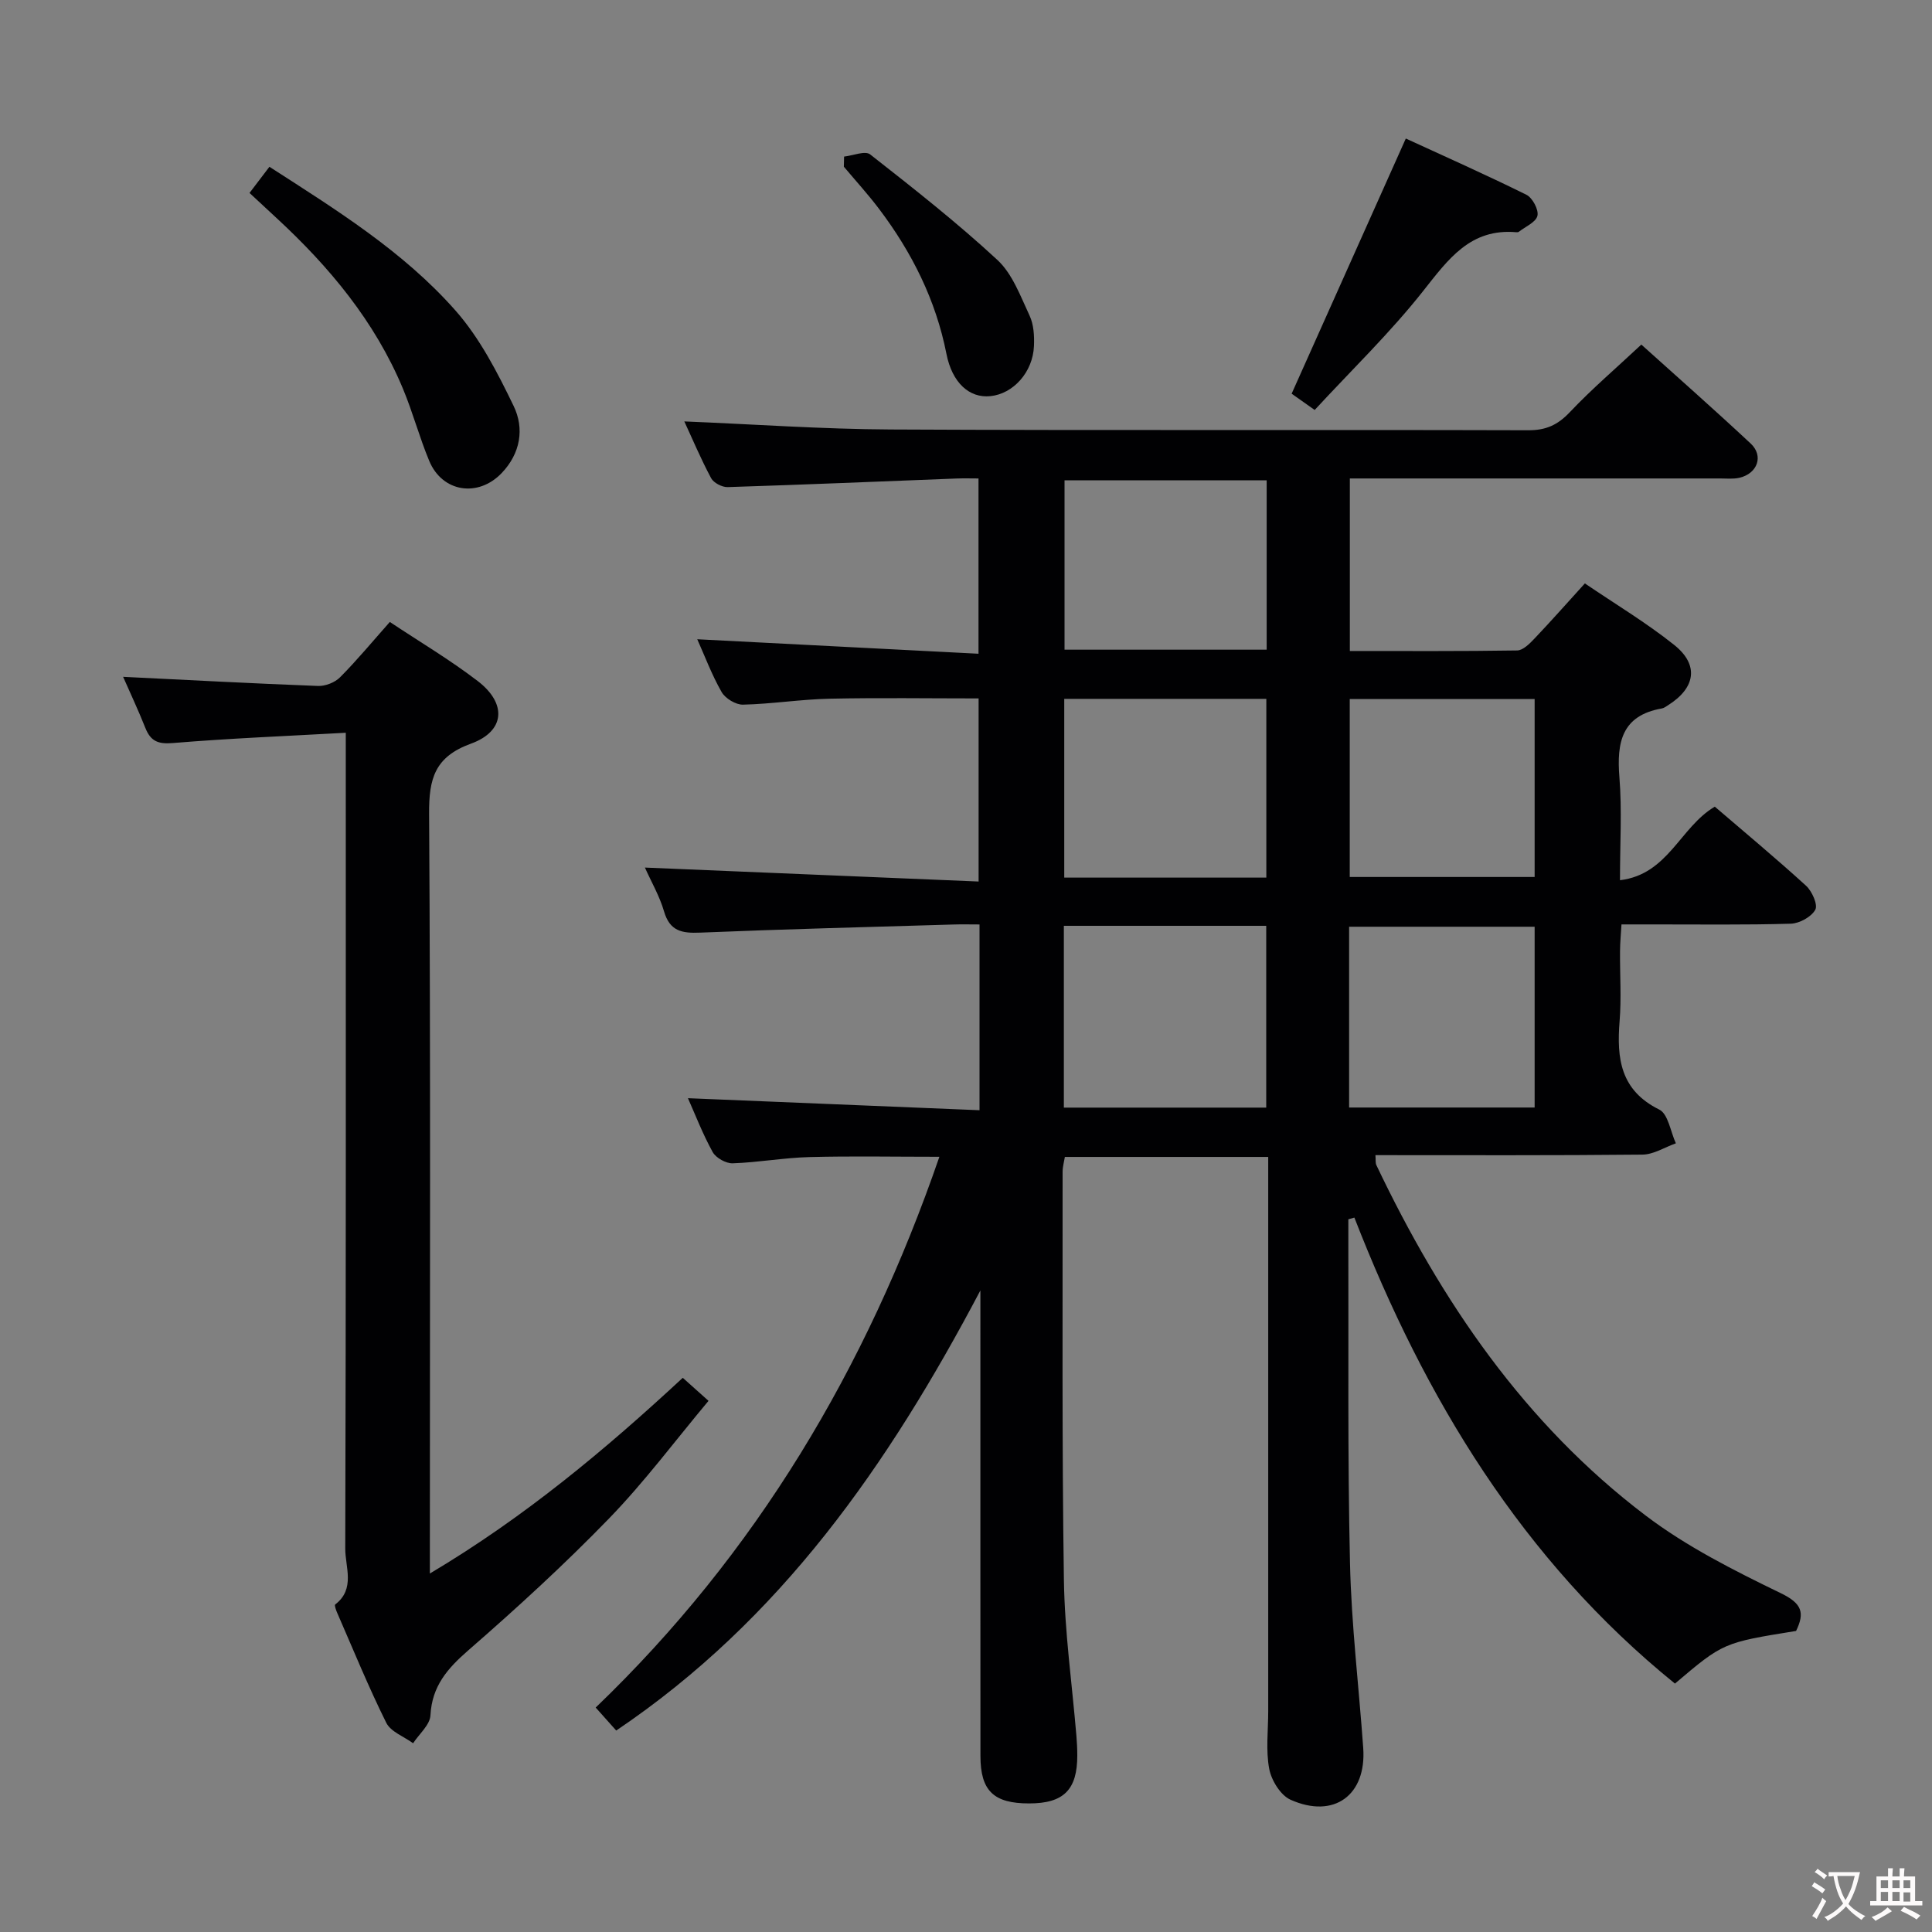 <svg enable-background="new 0 0 400 400" viewBox="0 0 400 400" xmlns="http://www.w3.org/2000/svg"><rect x="0" y="0" width="400" height="400" fill="#808080" stroke="none"/><g fill="#010103"><path d="m127.58 358.29c-1.53-1.71-2.73-3.06-4.25-4.76 33.21-31.89 56.02-70.13 71.16-114.03-9.5 0-18.21-.17-26.91.06-5.3.14-10.58 1.11-15.88 1.29-1.39.05-3.48-1.12-4.15-2.33-2.08-3.76-3.63-7.82-5.12-11.15 19.93.82 40.03 1.65 60.37 2.49 0-13.21 0-25.5 0-38.46-1.9 0-3.68-.05-5.46.01-17.46.52-34.92.96-52.37 1.68-3.77.16-6.29-.28-7.49-4.4-.91-3.14-2.61-6.06-3.96-9.07 23.09.97 45.88 1.92 69.09 2.89 0-13.07 0-25.28 0-37.91-10.31 0-20.6-.16-30.88.06-5.97.13-11.92 1.09-17.89 1.23-1.5.04-3.67-1.28-4.43-2.6-2.04-3.56-3.49-7.46-5.05-10.94 19.37 1 38.57 1.99 58.23 3 0-12.37 0-23.94 0-36.29-1.4 0-2.98-.05-4.57.01-15.78.61-31.56 1.28-47.35 1.78-1.16.04-2.91-.87-3.44-1.85-2.16-4.04-3.94-8.28-5.55-11.75 14.27.58 28.5 1.6 42.74 1.67 44 .22 88 .03 132 .16 3.67.01 6.09-1.1 8.59-3.74 4.56-4.82 9.63-9.15 14.81-14 7.19 6.48 15.02 13.37 22.64 20.49 2.74 2.56 1.41 6.22-2.34 7.09-1.27.29-2.65.14-3.98.14-23.67.01-47.33 0-71 0-1.79 0-3.58 0-5.67 0v35.72c11.74 0 23.19.07 34.64-.11 1.2-.02 2.55-1.37 3.52-2.39 3.43-3.6 6.72-7.33 10.5-11.49 6.31 4.29 12.73 8.13 18.51 12.75 5.17 4.13 4.4 8.88-1.27 12.46-.42.27-.85.6-1.32.68-8.29 1.46-9.35 7.02-8.77 14.23.55 6.77.12 13.62.12 21.33 10-1.21 12.4-10.95 19.63-15.23 6.15 5.28 12.65 10.68 18.89 16.37 1.24 1.13 2.48 3.92 1.92 4.96-.81 1.49-3.26 2.84-5.06 2.9-9.49.28-19 .14-28.5.15-1.99 0-3.97 0-6.57 0-.12 2.04-.29 3.79-.3 5.55-.04 4.83.3 9.69-.09 14.49-.62 7.71.16 14.31 8.22 18.3 1.84.91 2.32 4.58 3.43 6.98-2.31.82-4.61 2.32-6.93 2.34-18.32.19-36.64.11-55.27.11.08.91-.04 1.58.2 2.08 13.41 28.16 30.66 53.52 55.75 72.54 8.52 6.46 18.32 11.39 27.99 16.08 4.37 2.12 4.99 4.02 3.15 7.81-15.09 2.43-15.09 2.43-25.08 10.9-31.55-25.55-51.79-59.02-66.37-96.48-.42.12-.83.23-1.25.35v4.16c.07 22.33-.17 44.67.34 66.99.29 12.78 1.83 25.53 2.74 38.3.7 9.76-6.03 14.75-15.04 10.73-2.07-.92-3.97-4.01-4.42-6.38-.73-3.86-.21-7.96-.21-11.96 0-36.17 0-72.33 0-108.5 0-1.97 0-3.94 0-6.25-14.25 0-27.99 0-42.1 0-.15.93-.47 2.02-.47 3.1.03 28.17-.15 56.33.27 84.49.16 10.77 1.69 21.53 2.59 32.29.11 1.33.18 2.66.18 3.99.02 7.15-2.81 9.98-9.96 9.98-7.34.01-10.08-2.6-10.09-9.8-.02-29.83-.01-59.67-.01-89.5 0-1.83 0-3.66 0-6.91-19.1 36.22-41.39 68.2-75.4 91.12zm134.58-128.97c0-12.83 0-25.17 0-37.64-14.17 0-27.9 0-41.9 0v37.64zm.02-47.62c0-12.44 0-24.64 0-37.01-14.16 0-27.92 0-41.84 0v37.01zm.07-82.25c-14.23 0-28.12 0-41.85 0v35.06h41.85c0-11.9 0-23.47 0-35.06zm17.07 129.85h38.41c0-12.63 0-25 0-37.43-12.94 0-25.61 0-38.41 0zm.13-47.73h38.28c0-12.46 0-24.55 0-36.84-12.85 0-25.43 0-38.28 0z"/><path d="m89 325.78c19.67-11.7 36.33-25.66 52.36-40.52 1.63 1.46 3.1 2.78 5.33 4.77-6.89 8.23-13.25 16.78-20.6 24.36-9.25 9.54-19.09 18.55-29.12 27.28-4.34 3.78-7.54 7.43-7.85 13.47-.1 1.98-2.33 3.85-3.59 5.78-1.9-1.39-4.63-2.37-5.56-4.24-3.69-7.43-6.83-15.13-10.15-22.74-.25-.56-.62-1.6-.42-1.75 4.22-3.23 2.07-7.75 2.08-11.58.16-53.82.11-107.64.11-161.47 0-2.12 0-4.25 0-7.43-12.38.69-24.12 1.16-35.81 2.13-3.08.26-4.6-.4-5.69-3.14-1.47-3.7-3.17-7.31-4.6-10.57 13.36.65 26.84 1.38 40.34 1.89 1.52.06 3.5-.71 4.57-1.79 3.51-3.53 6.69-7.38 10.31-11.46 6.11 4.07 12.41 7.8 18.18 12.22 6.1 4.66 5.7 10.4-1.37 12.97-7.52 2.73-8.73 7.25-8.68 14.53.32 50.3.16 100.63.16 150.95z"/><path d="m51.66 39.95c1.43-1.89 2.62-3.45 4.12-5.42 13.78 8.88 27.68 17.48 38.52 29.76 5.04 5.71 8.7 12.84 12.05 19.78 2.24 4.64 1.43 9.79-2.49 13.88-4.88 5.1-12.29 3.97-14.99-2.52-2.04-4.89-3.4-10.05-5.44-14.94-5.81-13.95-15.25-25.26-26.23-35.4-1.7-1.58-3.4-3.16-5.54-5.14z"/><path d="m272.19 84.88c-2.47-1.75-4.05-2.86-4.77-3.37 7.96-17.8 15.66-34.98 23.64-52.83 7.96 3.66 16.55 7.48 24.96 11.64 1.26.62 2.58 3.1 2.29 4.35-.31 1.34-2.49 2.25-3.87 3.33-.11.09-.33.09-.49.08-9.53-.84-14.08 5.57-19.27 12.13-6.85 8.68-14.88 16.43-22.49 24.67z"/><path d="m174.76 32.42c1.83-.2 4.35-1.27 5.4-.45 8.98 7.04 17.98 14.11 26.34 21.85 3.12 2.89 4.77 7.49 6.66 11.52.87 1.85 1 4.2.91 6.31-.23 5.41-4.29 9.9-9.04 10.37-4.33.44-7.9-2.76-9.08-8.76-2.2-11.15-7.14-20.99-13.92-29.97-2.29-3.04-4.87-5.86-7.32-8.78.01-.69.03-1.39.05-2.09z"/></g><path d="m377.9 391.2c-.2.3-.4.5-.6.8-.7-.6-1.4-1-2.2-1.5.2-.3.4-.5.5-.8.6.4 1.4.8 2.3 1.5zm-1.8 6.1c-.2-.2-.5-.4-.9-.6.4-.6.8-1.2 1.2-1.9s.7-1.3.9-1.9c.3.3.5.5.8.7-.7 1.3-1.4 2.6-2 3.7zm2.2-9c-.3.3-.5.5-.6.8-.6-.6-1.3-1.1-2-1.5.3-.3.5-.5.6-.7.6.5 1.3.9 2 1.4zm.3.2v-.9h2 4.5c-.3 1.3-.6 2.5-1 3.6s-.9 2.1-1.4 3c.4.5 1 1 1.6 1.4s1.2.8 1.9 1.1c-.3.2-.5.4-.8.8-.4-.3-1-.7-1.6-1.2s-1.2-1.1-1.6-1.6c-.5.6-1.1 1.1-1.7 1.6s-1.4.9-2.1 1.4c-.1-.3-.3-.5-.7-.8.6-.2 1.2-.5 1.9-1s1.4-1.1 2-1.8c-.5-.8-.9-1.6-1.2-2.5s-.6-2-.8-3.2c-.4.1-.7.1-1 .1zm2.5 2.7c.3 1 .7 1.7 1 2.2.3-.5.6-1.1 1-2s.6-1.9.9-3h-3.2-.4c.1.9.3 1.8.7 2.8z" fill="#fcfafa"/><path d="m396.5 388.5v1.5 3.6h1.5v.9c-.4 0-1 0-1.7 0h-7.9c-.5 0-.9 0-1.2 0v-.9h1.3v-3.5c0-.7 0-1.2 0-1.6h2.4c0-.8 0-1.4 0-1.7h1c0 .3-.1.8-.1 1.7h1.5c0-.8 0-1.4 0-1.7h1c0 .3-.1.9-.1 1.7zm-8.2 9.2c-.2-.3-.5-.5-.8-.8.8-.3 1.4-.6 1.9-.9s1-.7 1.4-1.1c.3.3.6.5.9.8-1.6 1-2.8 1.6-3.4 2zm2.6-6.8v-1.6h-1.5v1.6zm0 2.7v-1.9h-1.5v1.9zm2.4-2.7v-1.6h-1.5v1.6zm0 2.7v-1.9h-1.5v1.9zm.2 2 .7-.8c.4.2.9.5 1.6.8s1.3.7 1.8 1c-.3.3-.5.5-.8.8-.4-.3-1.5-1-3.3-1.8zm2-4.7v-1.6h-1.4v1.6zm0 2.8v-1.9h-1.4v1.9z" fill="#fcfafa"/></svg>